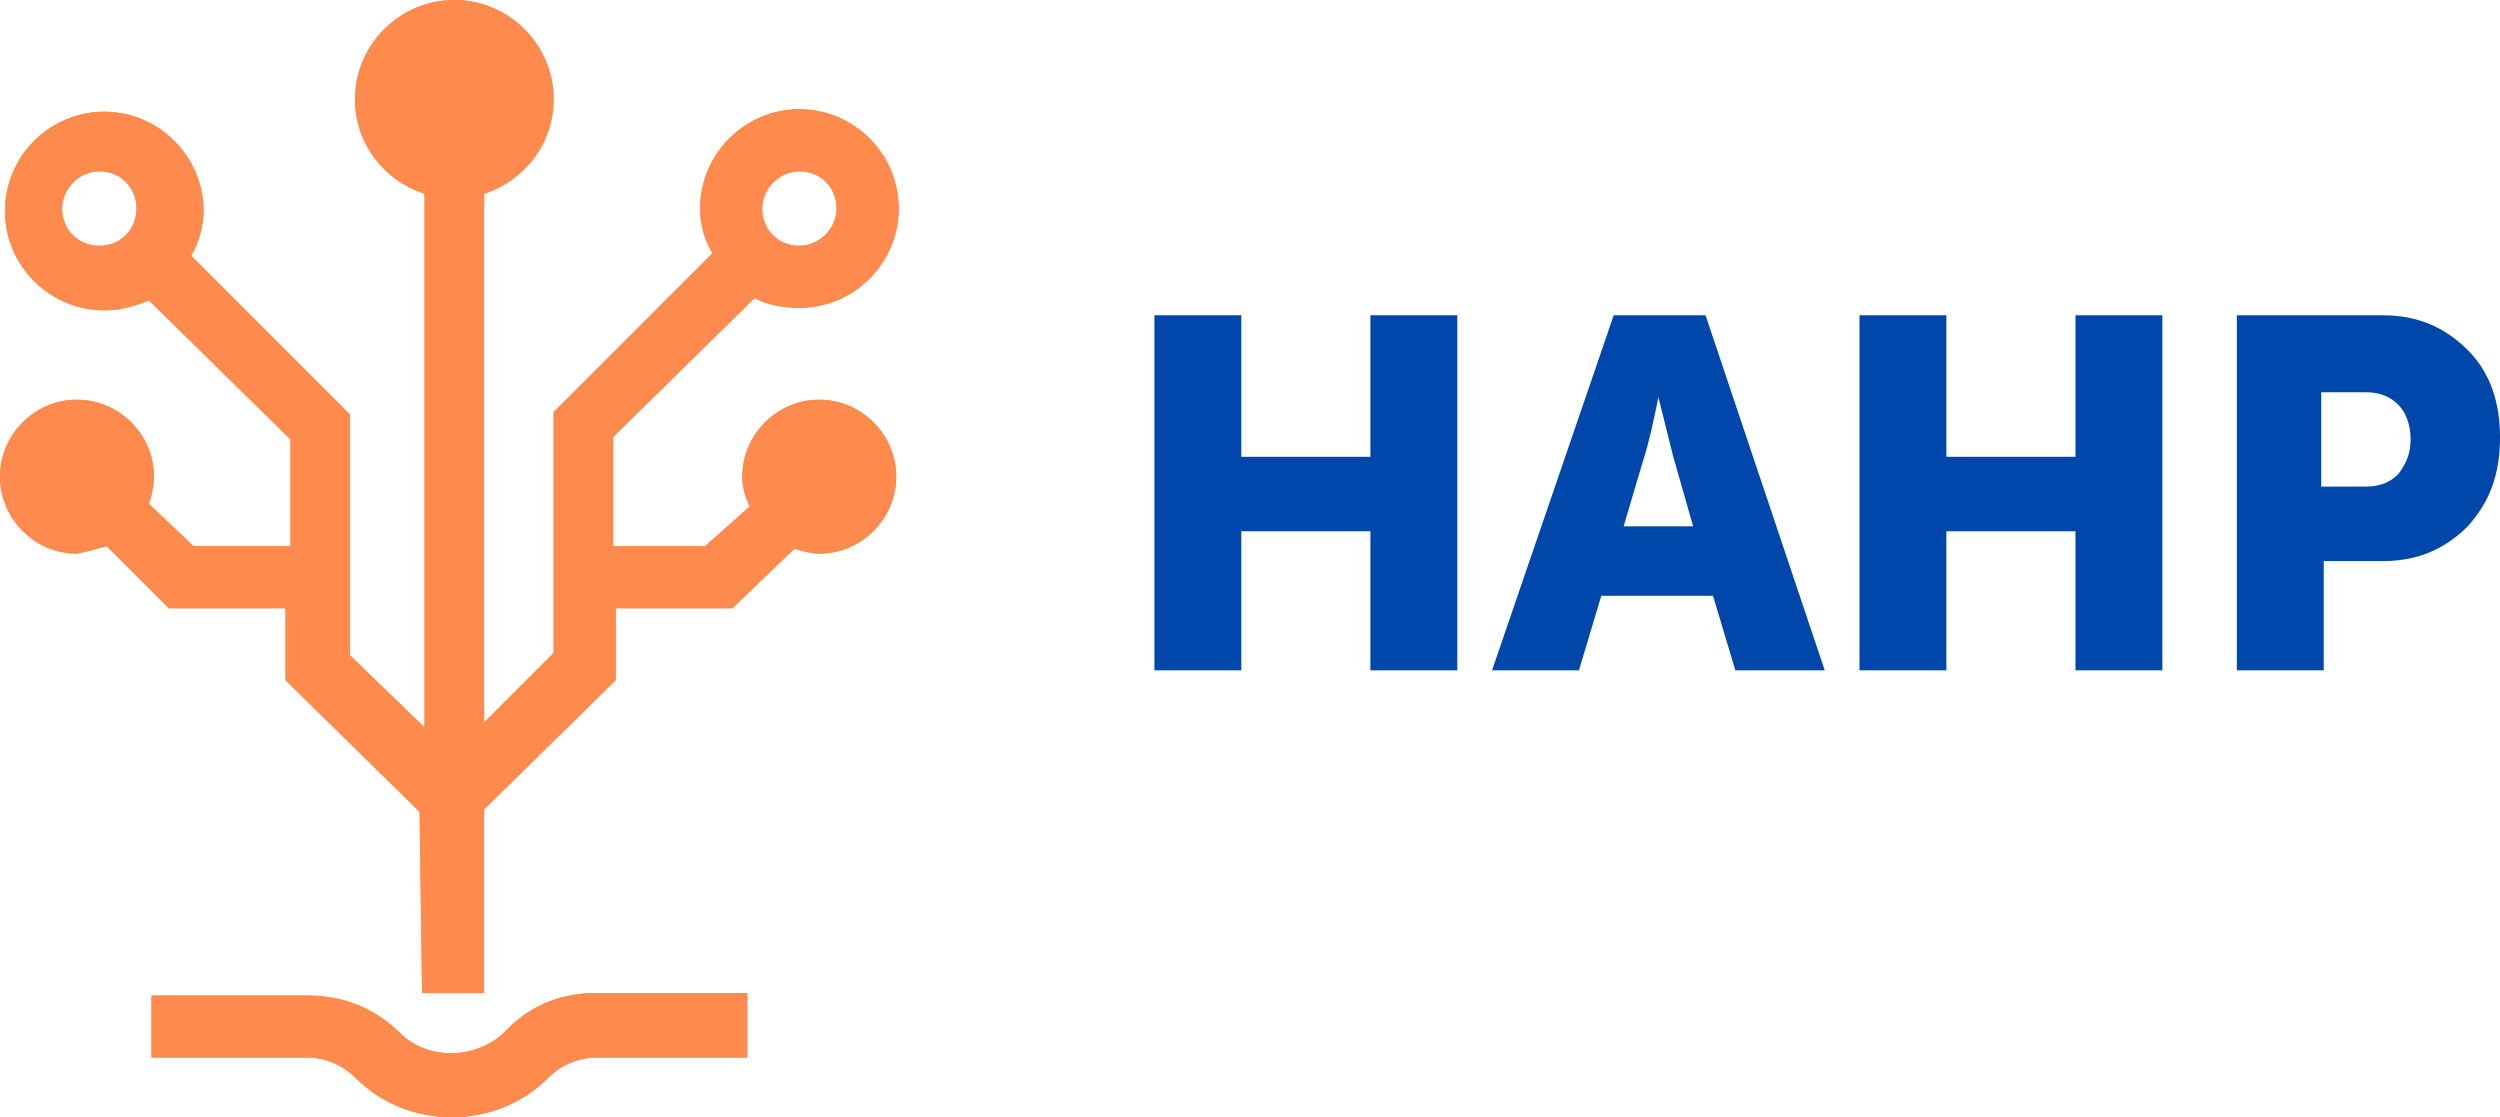 <?xml version="1.0" encoding="utf-8"?>
<!-- Generator: Adobe Illustrator 21.1.0, SVG Export Plug-In . SVG Version: 6.00 Build 0)  -->
<svg version="1.1" id="Слой_1" xmlns="http://www.w3.org/2000/svg" xmlns:xlink="http://www.w3.org/1999/xlink" x="0px" y="0px"
	 viewBox="0 0 100.7 45" style="enable-background:new 0 0 100.7 45;" xml:space="preserve">
<style type="text/css">
	.st0{clip-path:url(#XMLID_2_);fill:#FF8A4D;}
	.st1{clip-path:url(#XMLID_3_);fill:#FF8A4D;}
	.st2{fill:#0047AB;}
</style>
<g id="XMLID_225_">
	<g id="XMLID_240_">
		<defs>
			<path id="XMLID_241_" d="M4.3,22l2.5,2.5h4.7v2.9l5.4,5.3L17,40l2.5,0v-7.4l5.3-5.2v-2.9h4.7l2.5-2.4c0.3,0.1,0.7,0.2,1,0.2
				c1.7,0,3.1-1.4,3.1-3.1c0-1.7-1.4-3.1-3.1-3.1c-1.7,0-3.1,1.4-3.1,3.1c0,0.4,0.1,0.8,0.3,1.2L28.4,22h-3.7v-4.4l5.7-5.6
				c0.5,0.3,1.2,0.4,1.8,0.4c2.2,0,4-1.8,4-4c0-2.2-1.8-4-4-4c-2.2,0-4,1.8-4,4c0,0.7,0.2,1.3,0.5,1.8l-6.4,6.4v9.7l-2.8,2.8V7.8
				c1.6-0.5,2.8-2,2.8-3.8c0-2.2-1.8-4-4-4c-2.2,0-4,1.8-4,4c0,1.8,1.2,3.3,2.8,3.8v21.5l-3-2.9v-9.7l-6.4-6.4
				c0.3-0.5,0.5-1.2,0.5-1.8c0-2.2-1.8-4-4-4c-2.2,0-4,1.8-4,4c0,2.2,1.8,4,4,4c0.7,0,1.3-0.2,1.8-0.4l5.7,5.6V22H7.8L6,20.3
				c0.1-0.3,0.2-0.7,0.2-1.1c0-1.7-1.4-3.1-3.1-3.1c-1.7,0-3.1,1.4-3.1,3.1c0,1.7,1.4,3.1,3.1,3.1C3.6,22.2,3.9,22.1,4.3,22z
				 M32.2,6.9c0.9,0,1.5,0.7,1.5,1.5s-0.7,1.5-1.5,1.5c-0.9,0-1.5-0.7-1.5-1.5S31.4,6.9,32.2,6.9 M4,9.9c-0.9,0-1.5-0.7-1.5-1.5
				S3.2,6.9,4,6.9c0.9,0,1.5,0.7,1.5,1.5S4.9,9.9,4,9.9"/>
		</defs>
		<use xlink:href="#XMLID_241_"  style="overflow:visible;fill-rule:evenodd;clip-rule:evenodd;fill:#FF8A4D;"/>
		<clipPath id="XMLID_2_">
			<use xlink:href="#XMLID_241_"  style="overflow:visible;"/>
		</clipPath>
		<rect id="XMLID_245_" x="-5" y="-5" class="st0" width="46.3" height="50"/>
	</g>
	<g id="XMLID_237_">
		<defs>
			<path id="XMLID_238_" d="M16.1,41.6c-1-1-2.3-1.5-3.7-1.5H6.1v2.5h6.3c0.7,0,1.4,0.3,1.9,0.8c1.1,1.1,2.5,1.6,3.9,1.6
				c1.4,0,2.8-0.5,3.9-1.6c0.5-0.5,1.2-0.8,1.9-0.8h6.1V40H24c-1.4,0-2.7,0.5-3.7,1.6C19.1,42.7,17.2,42.7,16.1,41.6z"/>
		</defs>
		<use xlink:href="#XMLID_238_"  style="overflow:visible;fill-rule:evenodd;clip-rule:evenodd;fill:#FF8A4D;"/>
		<clipPath id="XMLID_3_">
			<use xlink:href="#XMLID_238_"  style="overflow:visible;"/>
		</clipPath>
		<rect id="XMLID_239_" x="1.1" y="35" class="st1" width="34" height="15"/>
	</g>
	<path id="XMLID_226_" class="st2" d="M46.5,27V12.7H50v5.7h5.2v-5.7h3.5V27h-3.5v-5.6H50V27H46.5z M60.1,27L65,12.7h3.7L73.5,27
		h-3.6L69,24h-4.5l-0.9,3H60.1z M65.4,21.2h2.8l-0.8-2.8L66.8,16h0c-0.2,1-0.4,1.9-0.6,2.5L65.4,21.2z M74.9,27V12.7h3.5v5.7h5.2
		v-5.7h3.5V27h-3.5v-5.6h-5.2V27H74.9z M90.1,27V12.7h5.9c1.4,0,2.5,0.5,3.4,1.4s1.3,2.1,1.3,3.5c0,1.5-0.4,2.6-1.3,3.6
		c-0.9,0.9-2,1.4-3.4,1.4h-2.4V27H90.1z M93.6,19.6h1.7c0.6,0,1-0.2,1.3-0.5c0.3-0.4,0.5-0.8,0.5-1.4c0-0.6-0.2-1.1-0.5-1.4
		c-0.3-0.3-0.7-0.5-1.3-0.5h-1.8V19.6z"/>
</g>
</svg>
